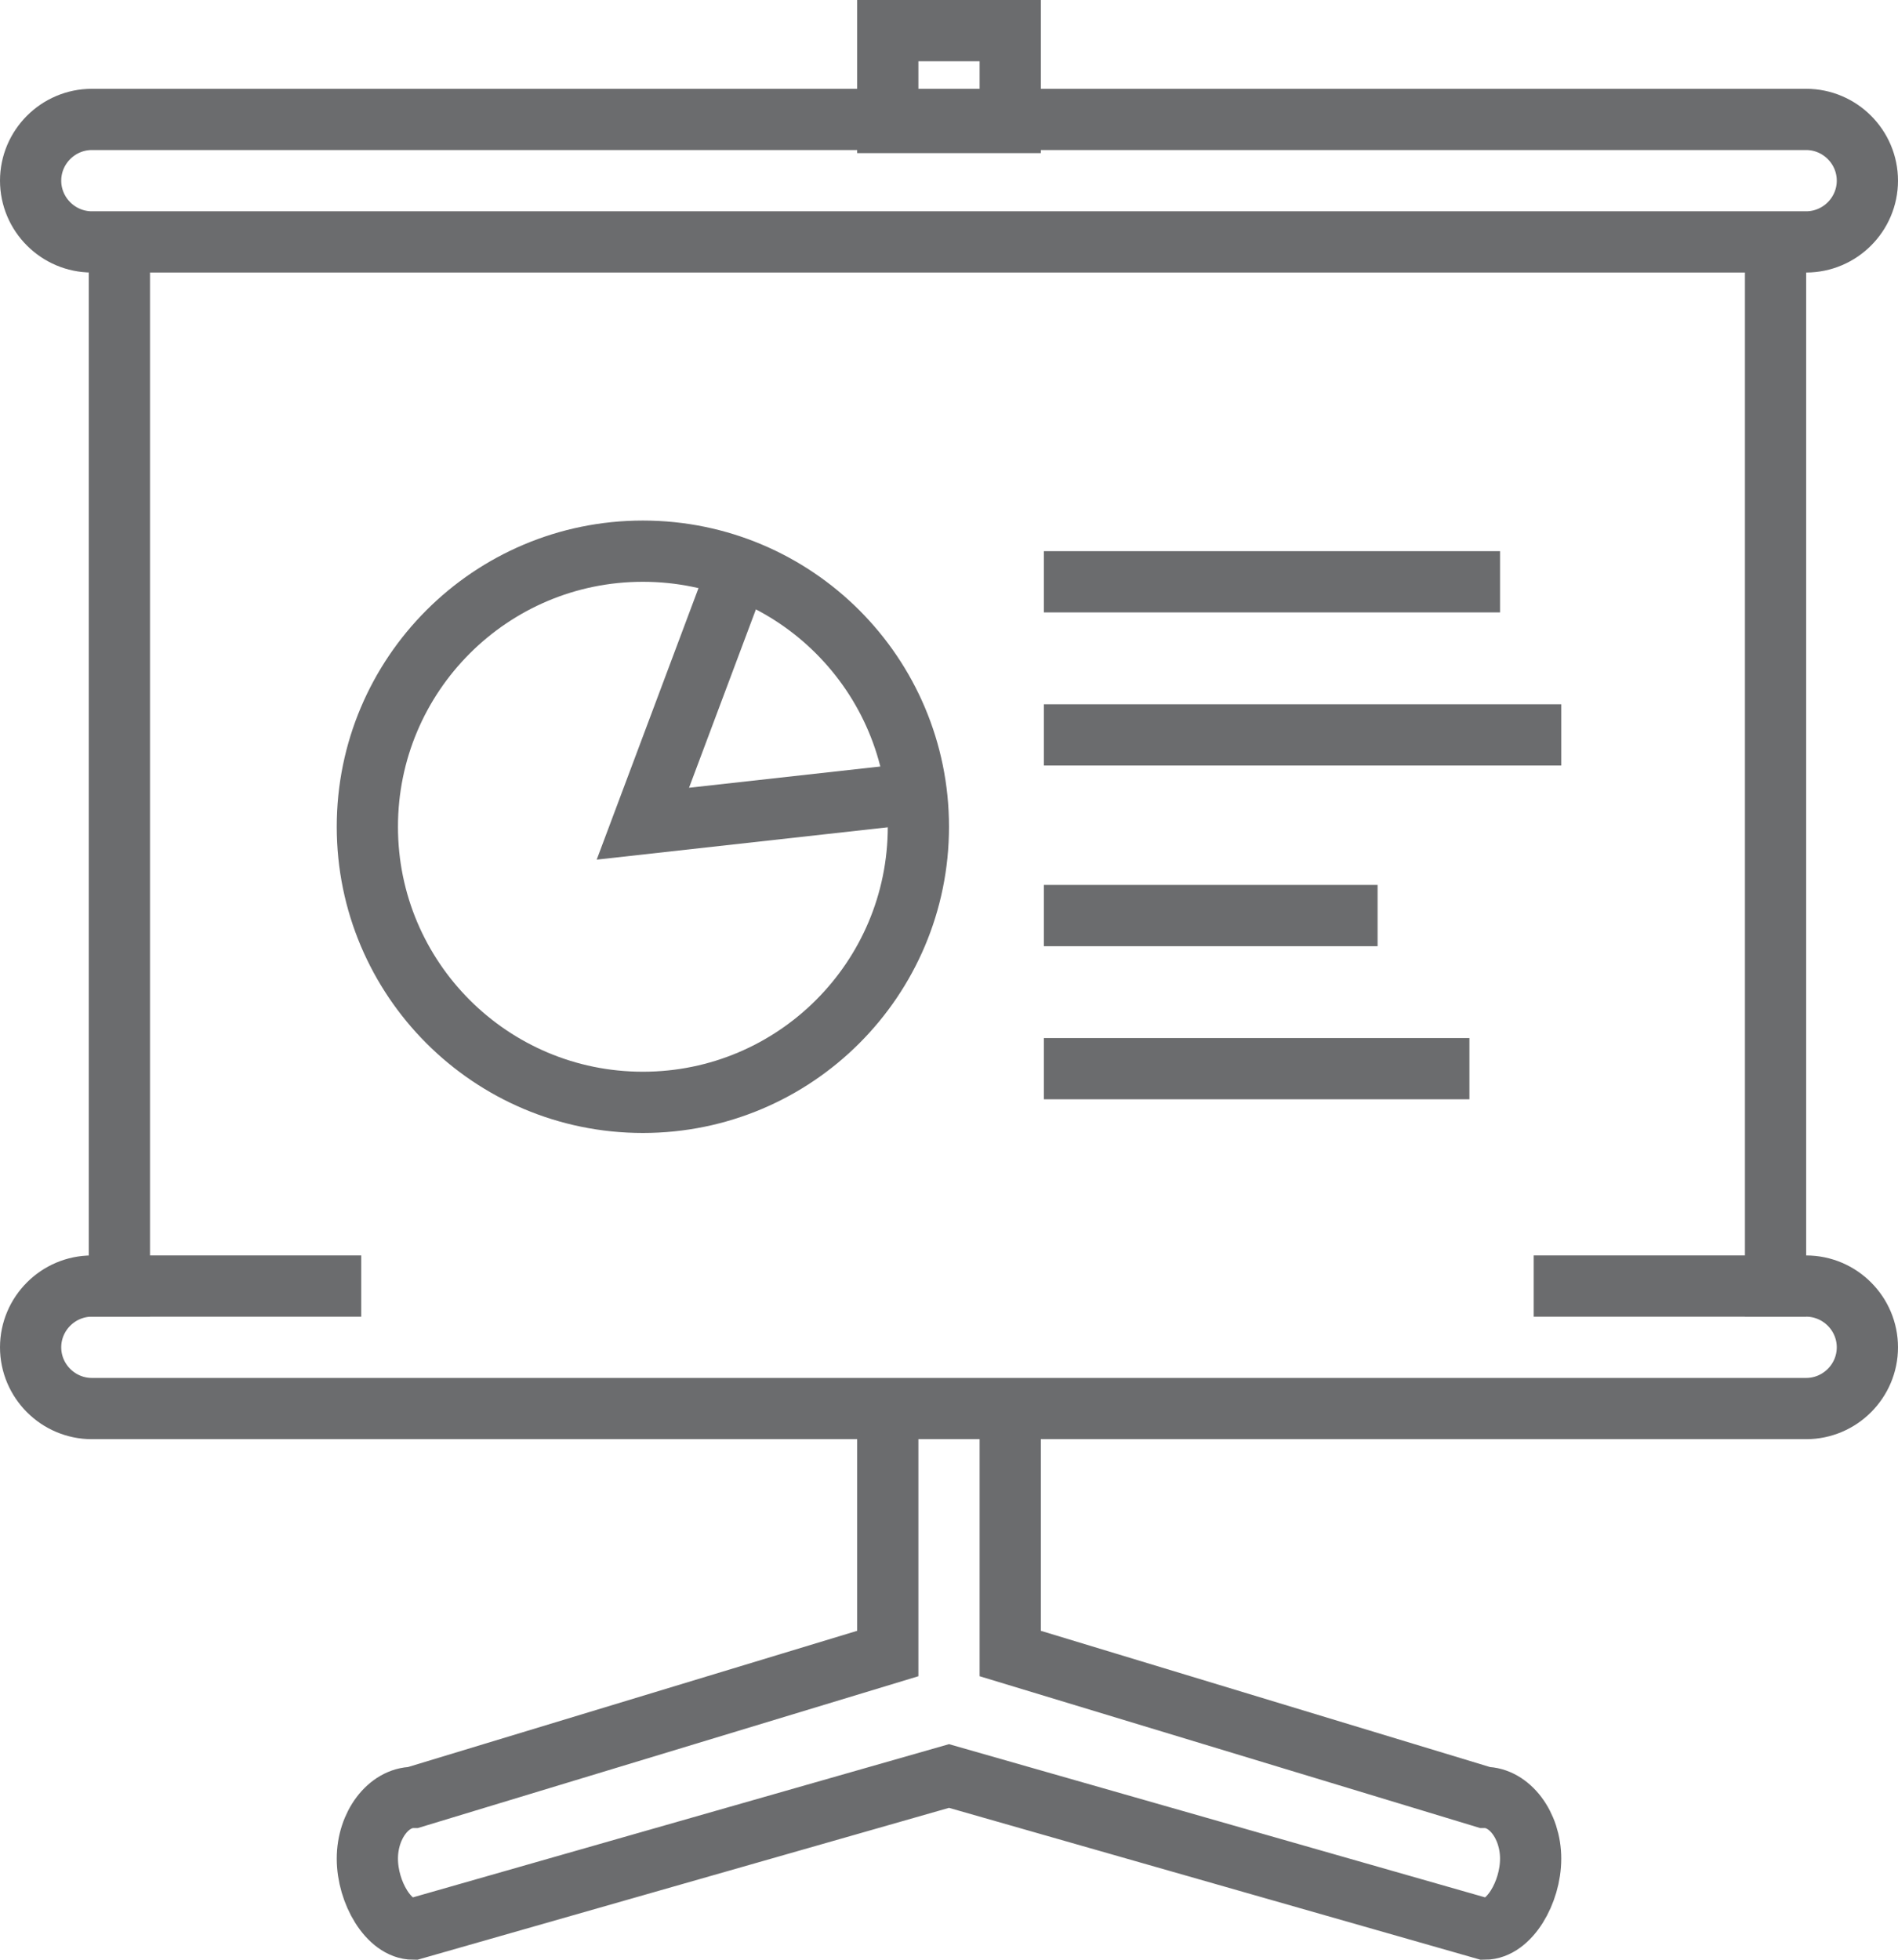 <?xml version="1.0" encoding="UTF-8" standalone="no"?>
<svg width="62px" height="64px" viewBox="0 0 62 64" version="1.1" xmlns="http://www.w3.org/2000/svg" xmlns:xlink="http://www.w3.org/1999/xlink" xmlns:sketch="http://www.bohemiancoding.com/sketch/ns">
    <!-- Generator: Sketch 3.0.3 (7891) - http://www.bohemiancoding.com/sketch -->
    <title>Slideshow-chart</title>
    <desc>Created with Sketch.</desc>
    <defs></defs>
    <g id="Page-1" stroke="none" stroke-width="1" fill="none" fill-rule="evenodd" sketch:type="MSPage">
        <g id="Slideshow-chart" sketch:type="MSLayerGroup" transform="translate(1, 1)" stroke="#6B6C6E" stroke-width="2">
            <g id="Group" sketch:type="MSShapeGroup">
                <path d="M2,6.9 C0.9,6.9 0,6 0,4.9 L0,4.9 C0,3.8 0.9,2.9 2,2.9 L58,2.9 C59.1,2.9 60,3.8 60,4.9 L60,4.9 C60,6 59.1,6.9 58,6.9 L2,6.9 L2,6.9 Z" id="Shape"></path>
                <path d="M2.9,42 L2.9,6.9" id="Shape"></path>
                <path d="M57,6.9 L57,42" id="Shape"></path>
                <path d="M10.8,41 L2,41 C0.9,41 0,41.9 0,43 L0,43 C0,44.1 0.9,45 2,45 L58,45 C59.1,45 60,44.1 60,43 L60,43 C60,41.9 59.1,41 58,41 L49.1,41" id="Shape"></path>
                <path d="M28,44.9 L28,53 L12.5,57.7 C11.7,57.7 11,58.6 11,59.7 C11,60.8 11.7,62 12.5,62 L30,57 L47.5,62 C48.3,62 49,60.8 49,59.7 C49,58.6 48.3,57.7 47.5,57.7 L32,53 L32,44.9" id="Shape"></path>
                <rect id="Rectangle-path" x="28" y="0" width="4" height="3"></rect>
            </g>
            <circle id="Oval" sketch:type="MSShapeGroup" cx="20" cy="26" r="9"></circle>
            <path d="M23,17.9 L20,25.9 L29,24.9" id="Shape" sketch:type="MSShapeGroup"></path>
            <path d="M33.1,18 L48,18" id="Shape" sketch:type="MSShapeGroup"></path>
            <path d="M33.1,23 L50,23" id="Shape" sketch:type="MSShapeGroup"></path>
            <path d="M33.1,28.9 L44,28.9" id="Shape" sketch:type="MSShapeGroup"></path>
            <path d="M33.1,33.9 L47,33.9" id="Shape" sketch:type="MSShapeGroup"></path>
        </g>
    </g>
</svg>